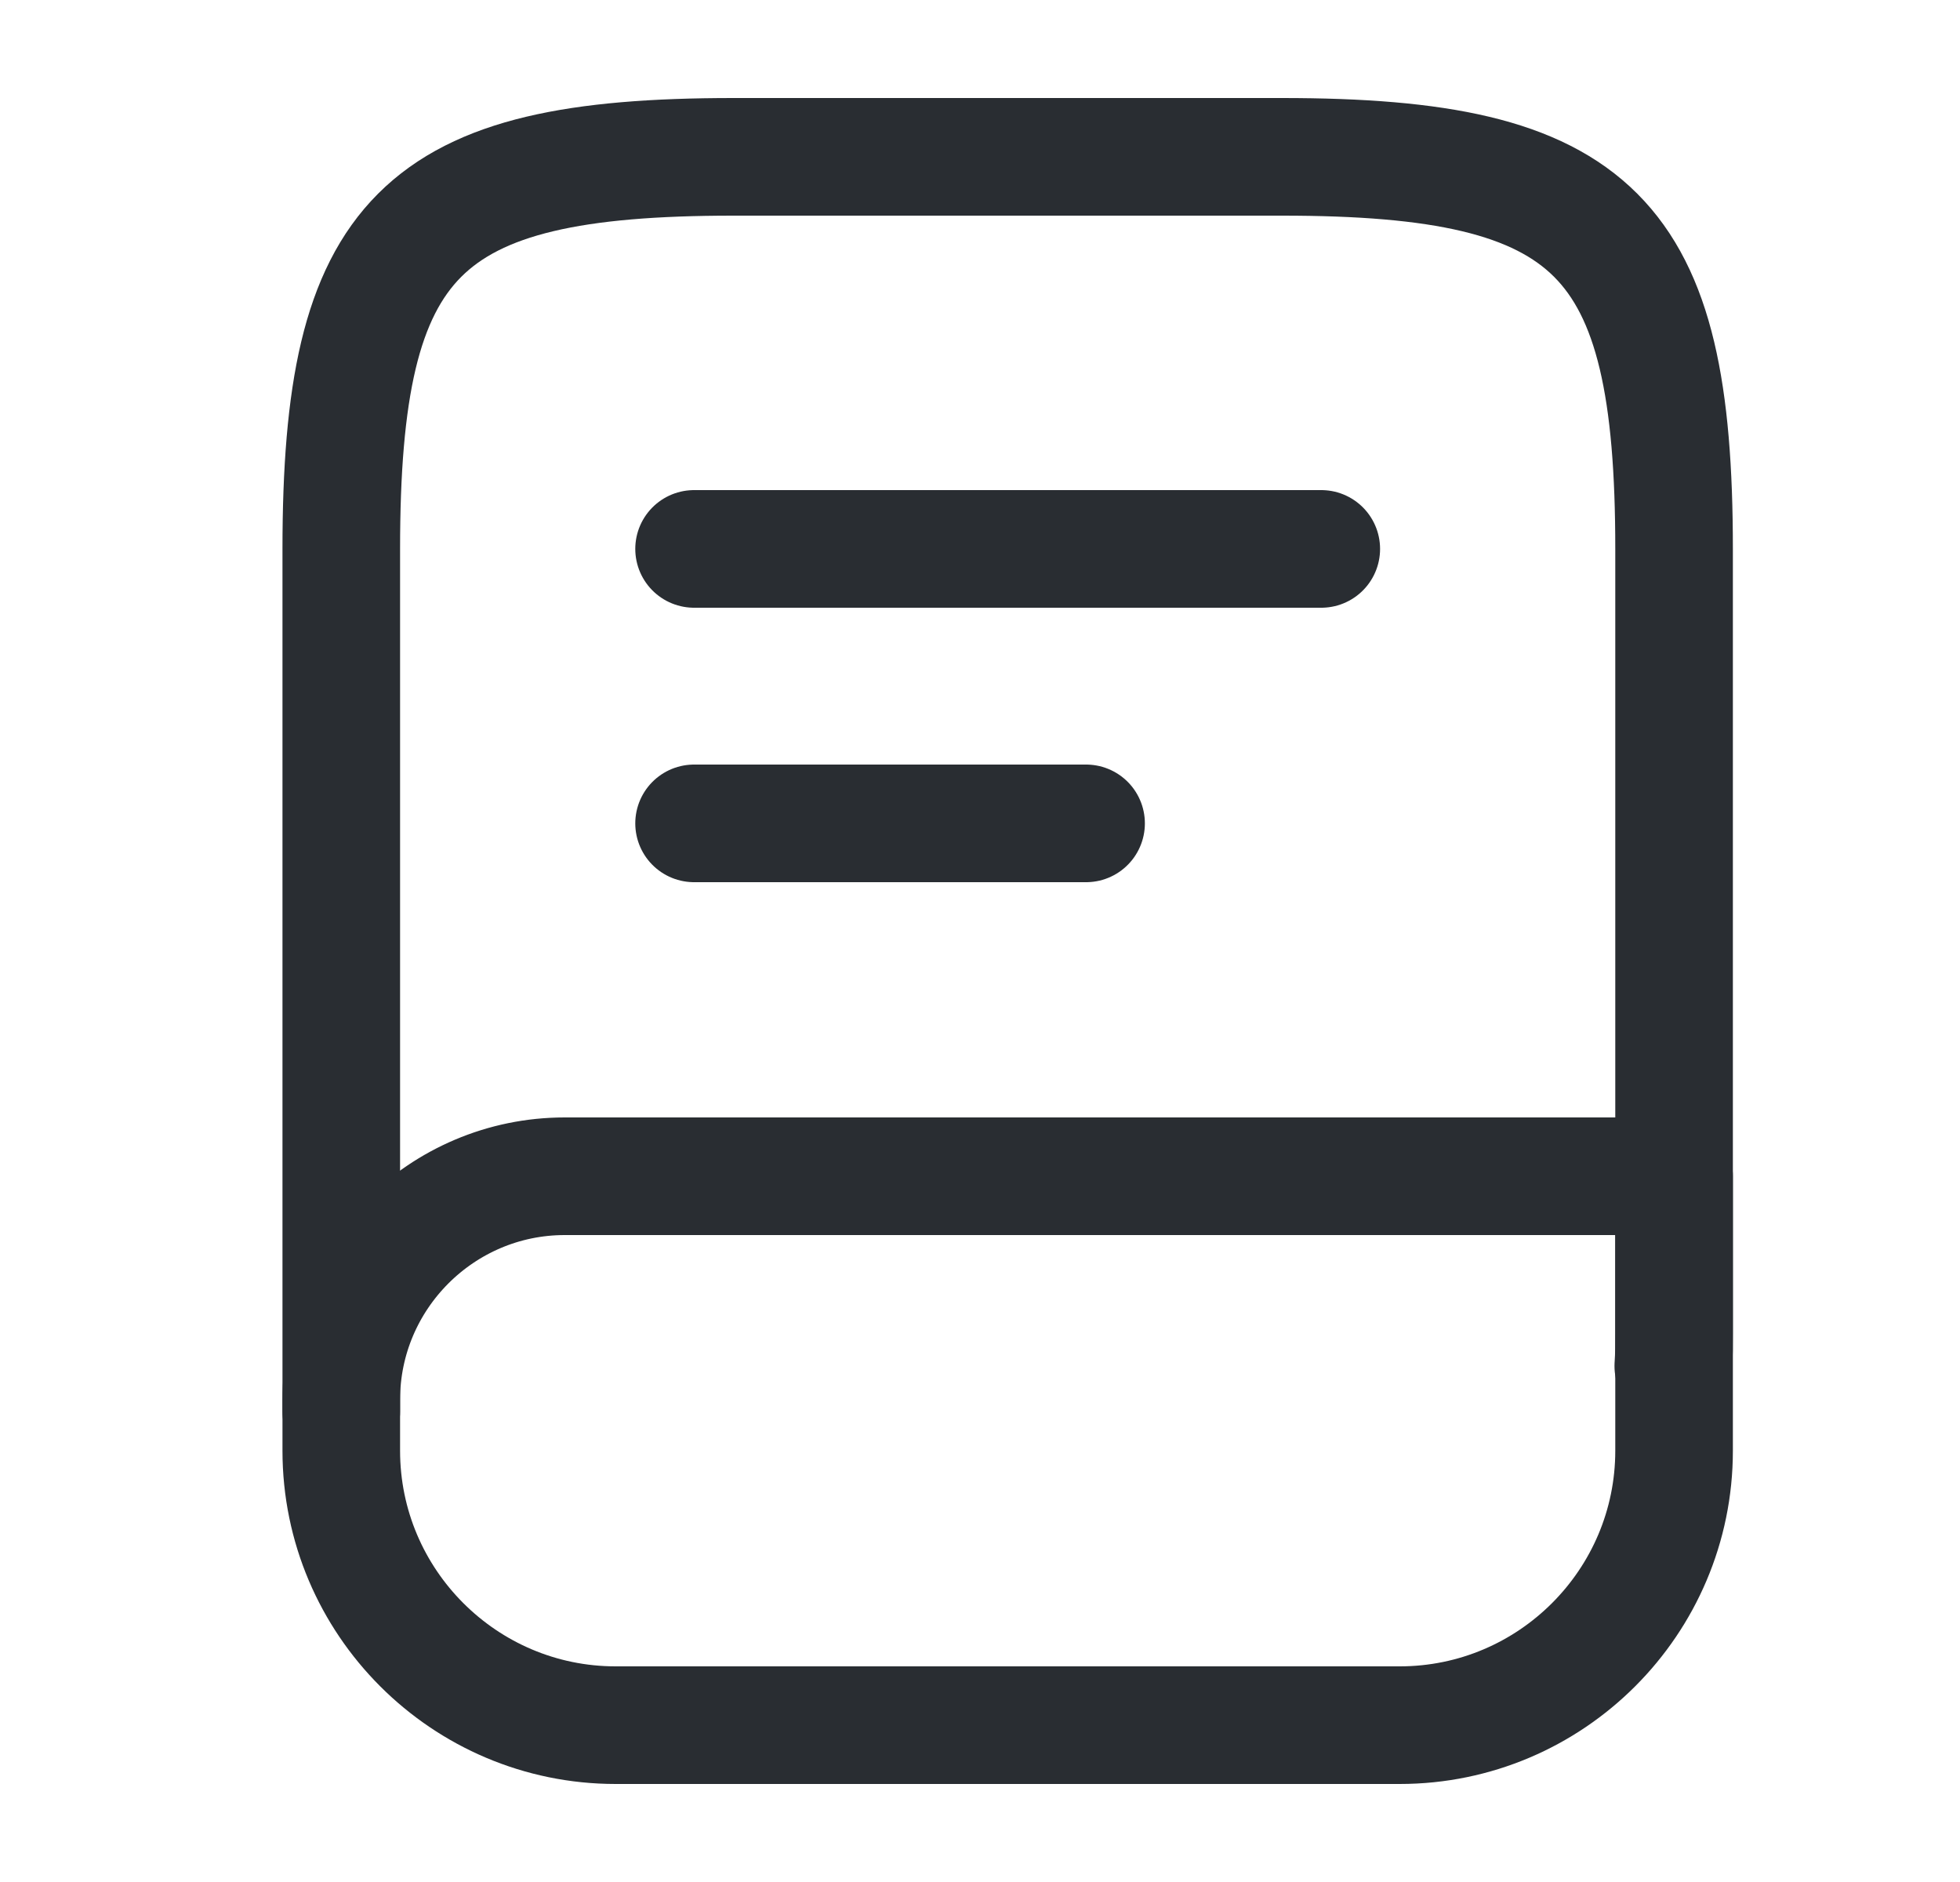 <svg width="25" height="24" viewBox="0 0 25 24" fill="none" xmlns="http://www.w3.org/2000/svg">
<path d="M4.353 18V7C4.353 3 5.353 2 9.353 2H16.353C20.353 2 21.353 3 21.353 7V17C21.353 17.14 21.353 17.28 21.343 17.42" stroke="#292D32" stroke-width="1.5" stroke-linecap="round" stroke-linejoin="round"/>
<path d="M7.203 15H21.353V18.5C21.353 20.43 19.783 22 17.853 22H7.853C5.923 22 4.353 20.43 4.353 18.5V17.85C4.353 16.28 5.633 15 7.203 15Z" stroke="#292D32" stroke-width="1.5" stroke-linecap="round" stroke-linejoin="round"/>
<path d="M8.853 7H16.853" stroke="#292D32" stroke-width="1.5" stroke-linecap="round" stroke-linejoin="round"/>
<path d="M8.853 10.5H13.853" stroke="#292D32" stroke-width="1.5" stroke-linecap="round" stroke-linejoin="round"/>
</svg>
